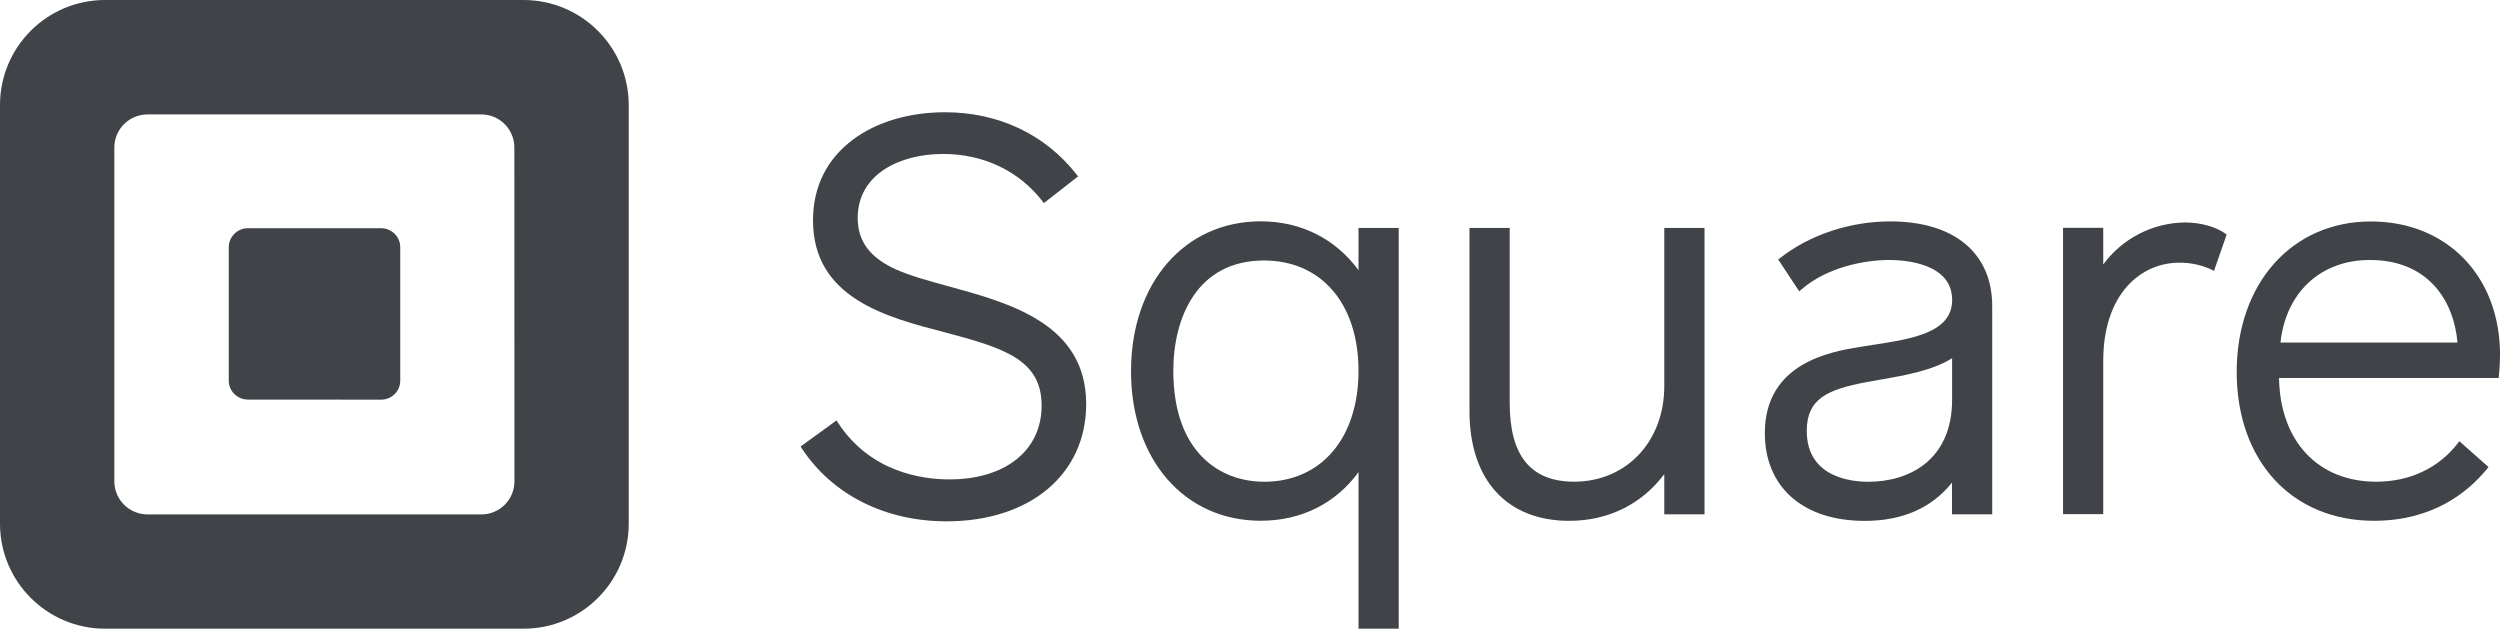 <?xml version="1.0" encoding="utf-8"?>
<!-- Generator: Adobe Illustrator 16.0.0, SVG Export Plug-In . SVG Version: 6.00 Build 0)  -->
<!DOCTYPE svg PUBLIC "-//W3C//DTD SVG 1.1//EN" "http://www.w3.org/Graphics/SVG/1.1/DTD/svg11.dtd">
<svg version="1.1" id="Layer_1" xmlns="http://www.w3.org/2000/svg" xmlns:xlink="http://www.w3.org/1999/xlink" x="0px" y="0px"
	 width="55.147px" height="13.868px" viewBox="0 0 55.147 13.868" enable-background="new 0 0 55.147 13.868" xml:space="preserve">
<g>
	<path fill="#404448" d="M5.463,8.814c-0.229-0.002-0.417-0.188-0.417-0.42V5.456c0-0.112,0.044-0.219,0.123-0.298
		s0.186-0.124,0.297-0.124h2.943c0.111,0,0.219,0.045,0.298,0.124S8.83,5.344,8.829,5.456v2.938c0.001,0.112-0.043,0.22-0.122,0.298
		c-0.079,0.08-0.187,0.124-0.298,0.124L5.463,8.814z"/>
	<path fill="#404448" d="M2.317,0h9.233c0.615,0,1.205,0.244,1.639,0.68c0.436,0.434,0.68,1.023,0.68,1.638v9.233
		c0,1.279-1.038,2.317-2.318,2.317H2.317C1.037,13.868,0,12.83,0,11.551V2.317C0,1.037,1.038,0,2.317,0 M10.618,11.348
		c0.403,0,0.73-0.327,0.73-0.731l-0.002-7.363c0-0.403-0.327-0.73-0.73-0.73H3.254c-0.194,0-0.38,0.077-0.518,0.214
		C2.599,2.874,2.522,3.061,2.522,3.255v7.361c0,0.404,0.327,0.731,0.731,0.731H10.618z"/>
	<path fill="#404448" d="M20.926,6.316c-0.429-0.117-0.836-0.228-1.151-0.368c-0.584-0.261-0.855-0.623-0.855-1.139
		c0-0.974,0.941-1.413,1.88-1.413c0.891,0,1.67,0.369,2.192,1.038l0.035,0.046l0.755-0.59l-0.037-0.045
		c-0.694-0.885-1.725-1.369-2.9-1.369c-0.782,0-1.5,0.211-2.018,0.595c-0.584,0.429-0.893,1.047-0.893,1.787
		c0,1.719,1.618,2.139,2.92,2.476c1.317,0.348,2.123,0.61,2.123,1.614c0,0.989-0.799,1.627-2.036,1.627
		c-0.61,0-1.743-0.162-2.455-1.249l-0.033-0.052L17.66,9.849l0.03,0.047c0.672,1.018,1.834,1.604,3.19,1.604
		c1.841,0,3.08-1.039,3.08-2.587C23.961,7.144,22.276,6.686,20.926,6.316"/>
	<path fill="#404448" d="M29.967,5.96V5.028h0.887v8.839h-0.887v-3.452c-0.505,0.692-1.264,1.072-2.156,1.072
		c-1.685,0-2.862-1.349-2.862-3.297s1.18-3.308,2.862-3.308C28.696,4.883,29.456,5.264,29.967,5.96 M25.882,8.18
		c0,1.803,1.033,2.446,2,2.446l0.002,0.001c1.266,0,2.083-0.97,2.083-2.447c0-1.479-0.819-2.434-2.085-2.434
		C26.407,5.746,25.882,7.004,25.882,8.18"/>
	<path fill="#404448" d="M36.712,5.028v3.489c0,1.222-0.836,2.108-1.988,2.108c-0.956,0-1.422-0.568-1.422-1.736V5.028h-0.887v4.043
		c0,1.514,0.823,2.418,2.201,2.418c0.858,0,1.596-0.364,2.096-1.03v0.886H37.6V5.028H36.712z"/>
	<path fill="#404448" d="M39.268,5.691c0.653-0.513,1.54-0.807,2.432-0.807c1.409,0,2.249,0.701,2.246,1.875v4.587h-0.887v-0.701
		c-0.447,0.561-1.095,0.845-1.928,0.845c-1.357,0-2.201-0.743-2.201-1.936c0-1.553,1.463-1.796,2.086-1.9
		c0.102-0.017,0.206-0.033,0.312-0.049h0.004c0.852-0.132,1.73-0.267,1.73-0.989c0-0.817-1.062-0.881-1.387-0.881
		c-0.574,0-1.384,0.17-1.936,0.648l-0.05,0.044l-0.464-0.703L39.268,5.691z M39.855,9.505c0,1.012,0.952,1.122,1.362,1.122
		c0.892,0,1.846-0.477,1.844-1.811V7.902c-0.434,0.273-1.049,0.379-1.598,0.476l-0.009,0.001L41.18,8.428
		C40.301,8.591,39.855,8.801,39.855,9.505"/>
	<path fill="#404448" d="M49.079,5.147c-0.21-0.149-0.542-0.24-0.888-0.24c-0.711,0.011-1.376,0.354-1.796,0.927V5.025h-0.887v6.316
		h0.887V7.964c0-1.498,0.842-2.169,1.676-2.169c0.243-0.003,0.484,0.048,0.707,0.149l0.06,0.032l0.28-0.803L49.079,5.147z"/>
	<path fill="#404448" d="M49.339,8.204c0-1.954,1.219-3.319,2.961-3.319c1.678,0,2.851,1.211,2.848,2.949
		c-0.001,0.151-0.009,0.302-0.025,0.453l-0.006,0.051h-4.844c0.021,1.392,0.859,2.288,2.144,2.288c0.735,0,1.374-0.299,1.796-0.844
		l0.038-0.049l0.643,0.57l-0.036,0.044c-0.427,0.521-1.205,1.141-2.49,1.141C50.557,11.488,49.339,10.169,49.339,8.204
		 M52.275,5.735c-1.083,0-1.851,0.713-1.97,1.821h3.904C54.134,6.665,53.589,5.735,52.275,5.735"/>
</g>
</svg>
